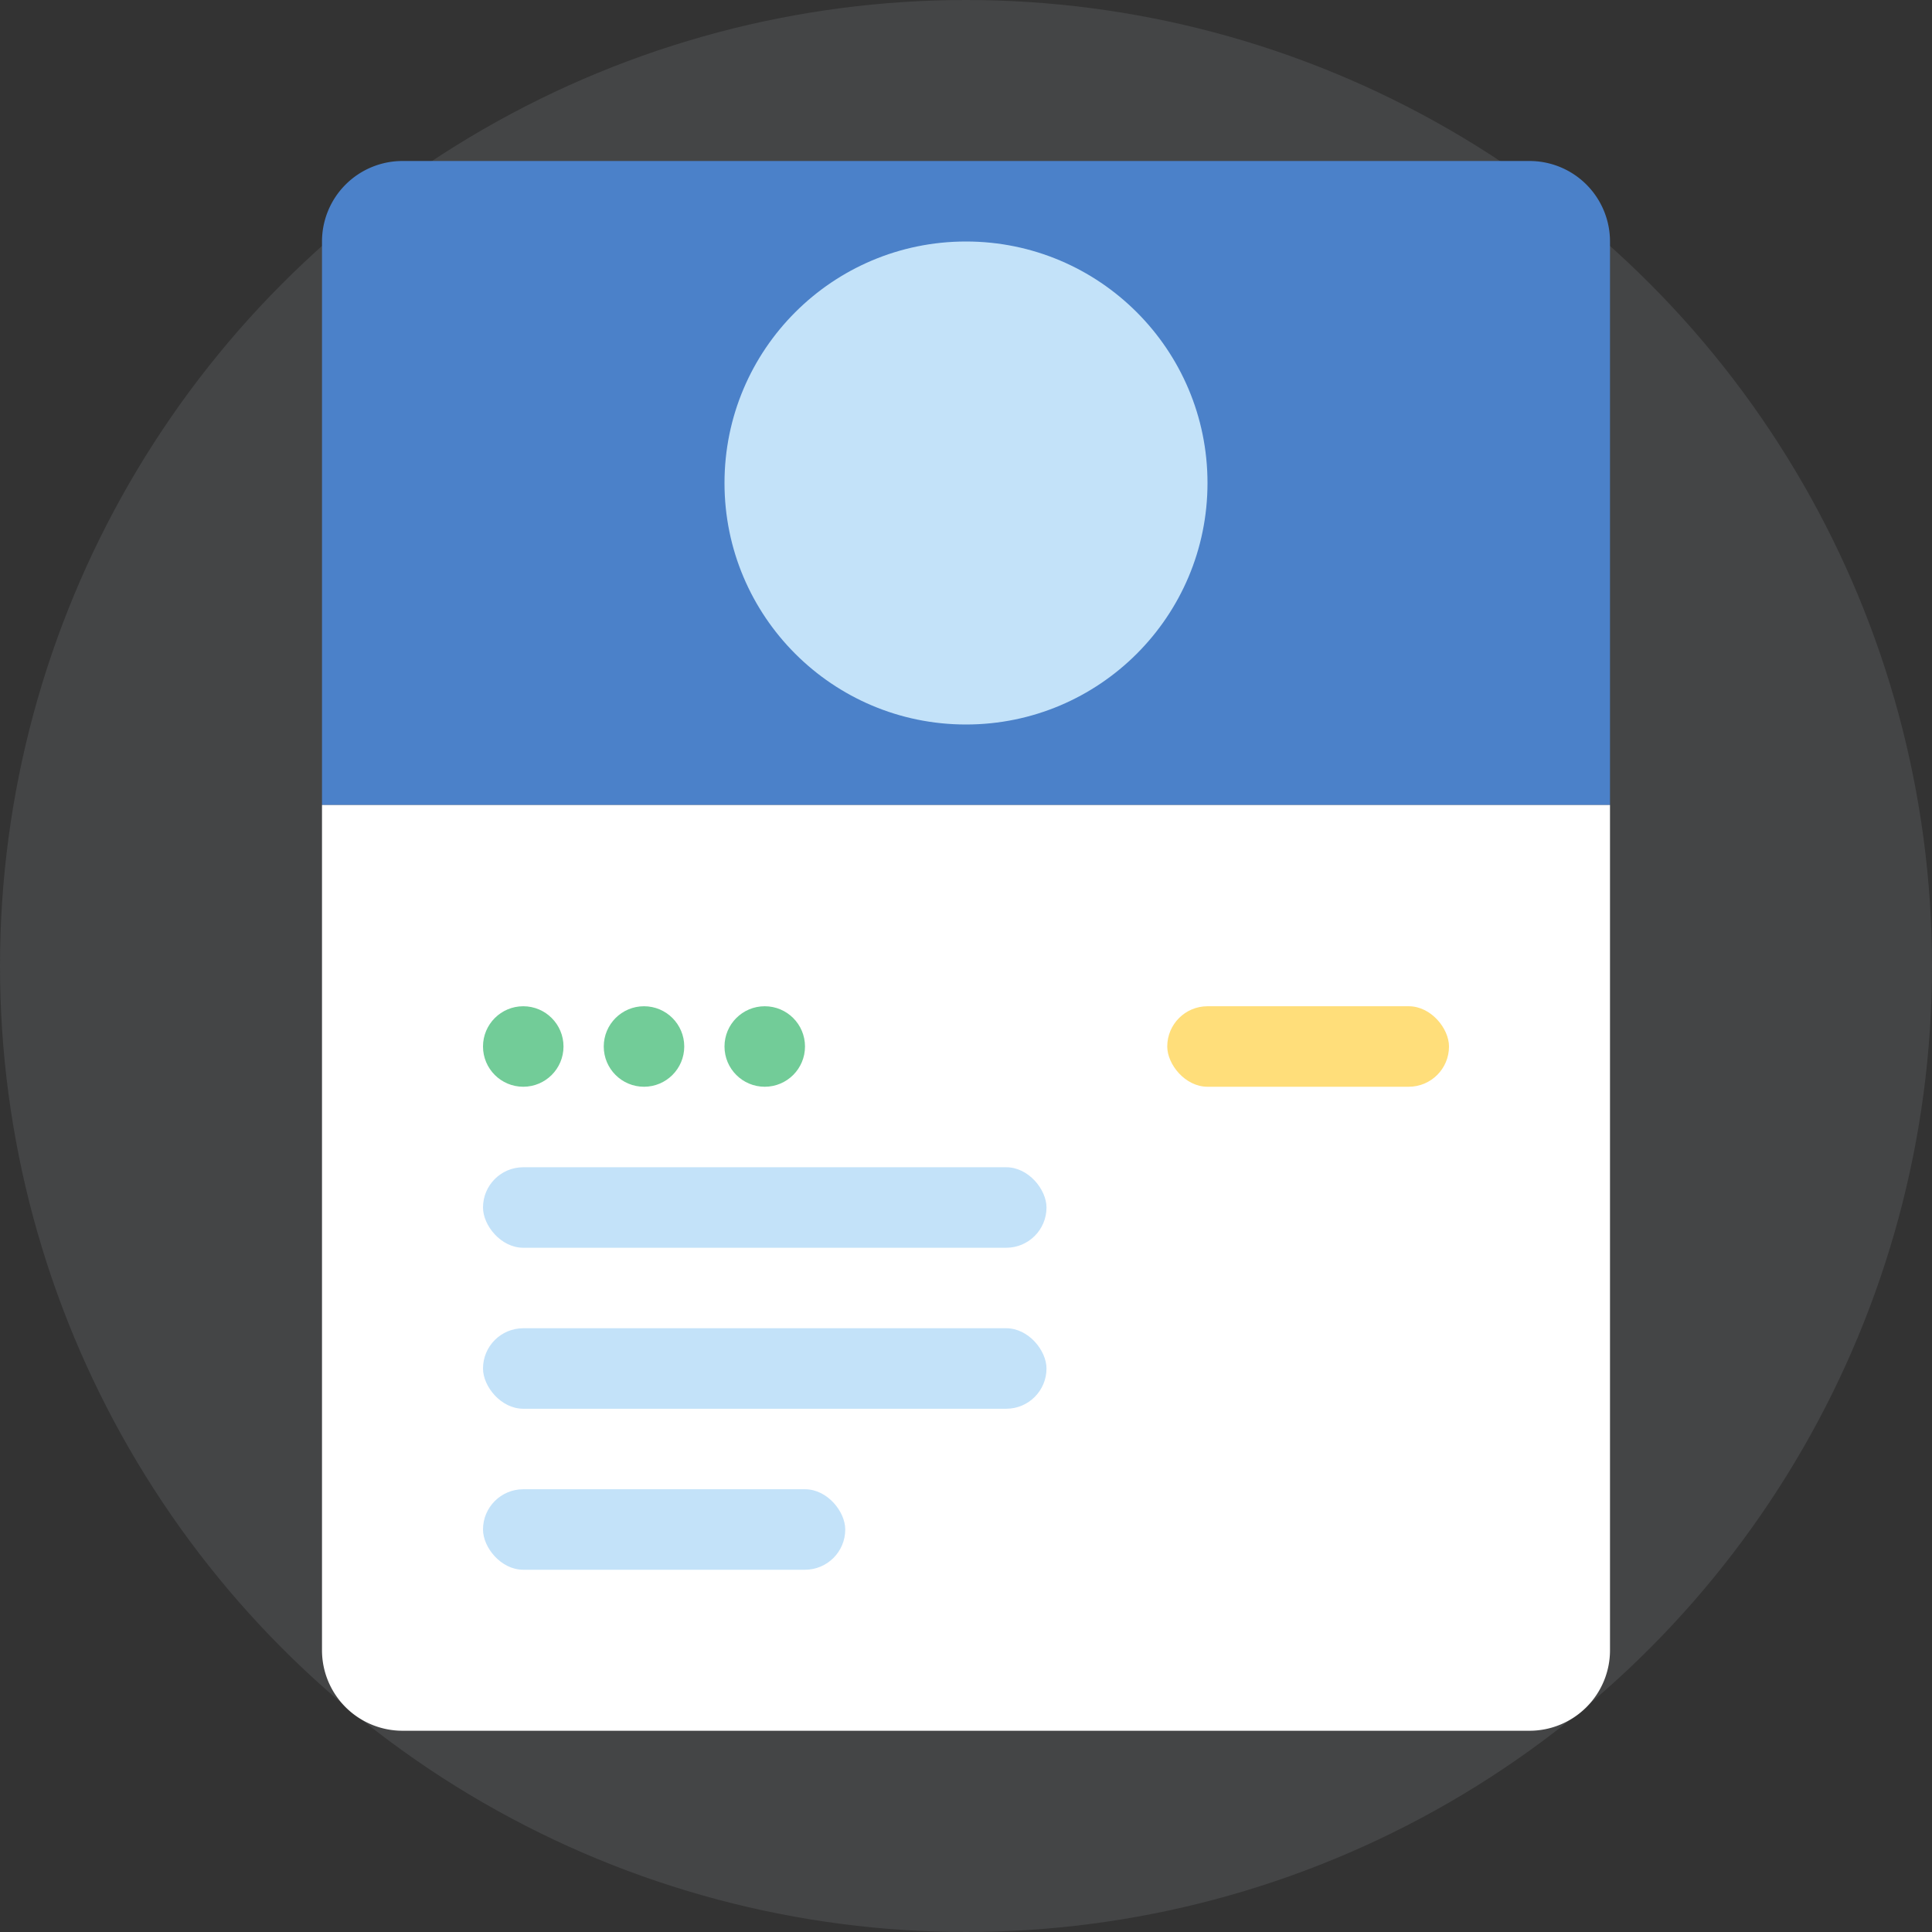 <svg xmlns="http://www.w3.org/2000/svg" viewBox="0 0 48 48"><rect x="0" y="0" width="48" height="48" fill="#333333" stroke="none"/><circle cx="24" cy="24" r="24" fill="#8b8f94" opacity=".2"/><path fill="#4b81c9" d="M40 20H8V6a2 2 0 0 1 2-2h28a2 2 0 0 1 2 2z"/><path fill="#fff" d="M38 43H10a2 2 0 0 1-2-2V20h32v21a2 2 0 0 1-2 2z"/><rect width="14" height="2" x="12" y="29" fill="#c3e2f9" rx="1"/><rect width="14" height="2" x="12" y="33" fill="#c3e2f9" rx="1"/><rect width="9" height="2" x="12" y="37" fill="#c3e2f9" rx="1"/><rect width="7" height="2" x="29" y="25" fill="#ffde7a" rx="1"/><circle cx="24" cy="12" r="6" fill="#c3e2f9"/><circle cx="13" cy="26" r="1" fill="#72cc98"/><circle cx="16" cy="26" r="1" fill="#72cc98"/><circle cx="19" cy="26" r="1" fill="#72cc98"/></svg>